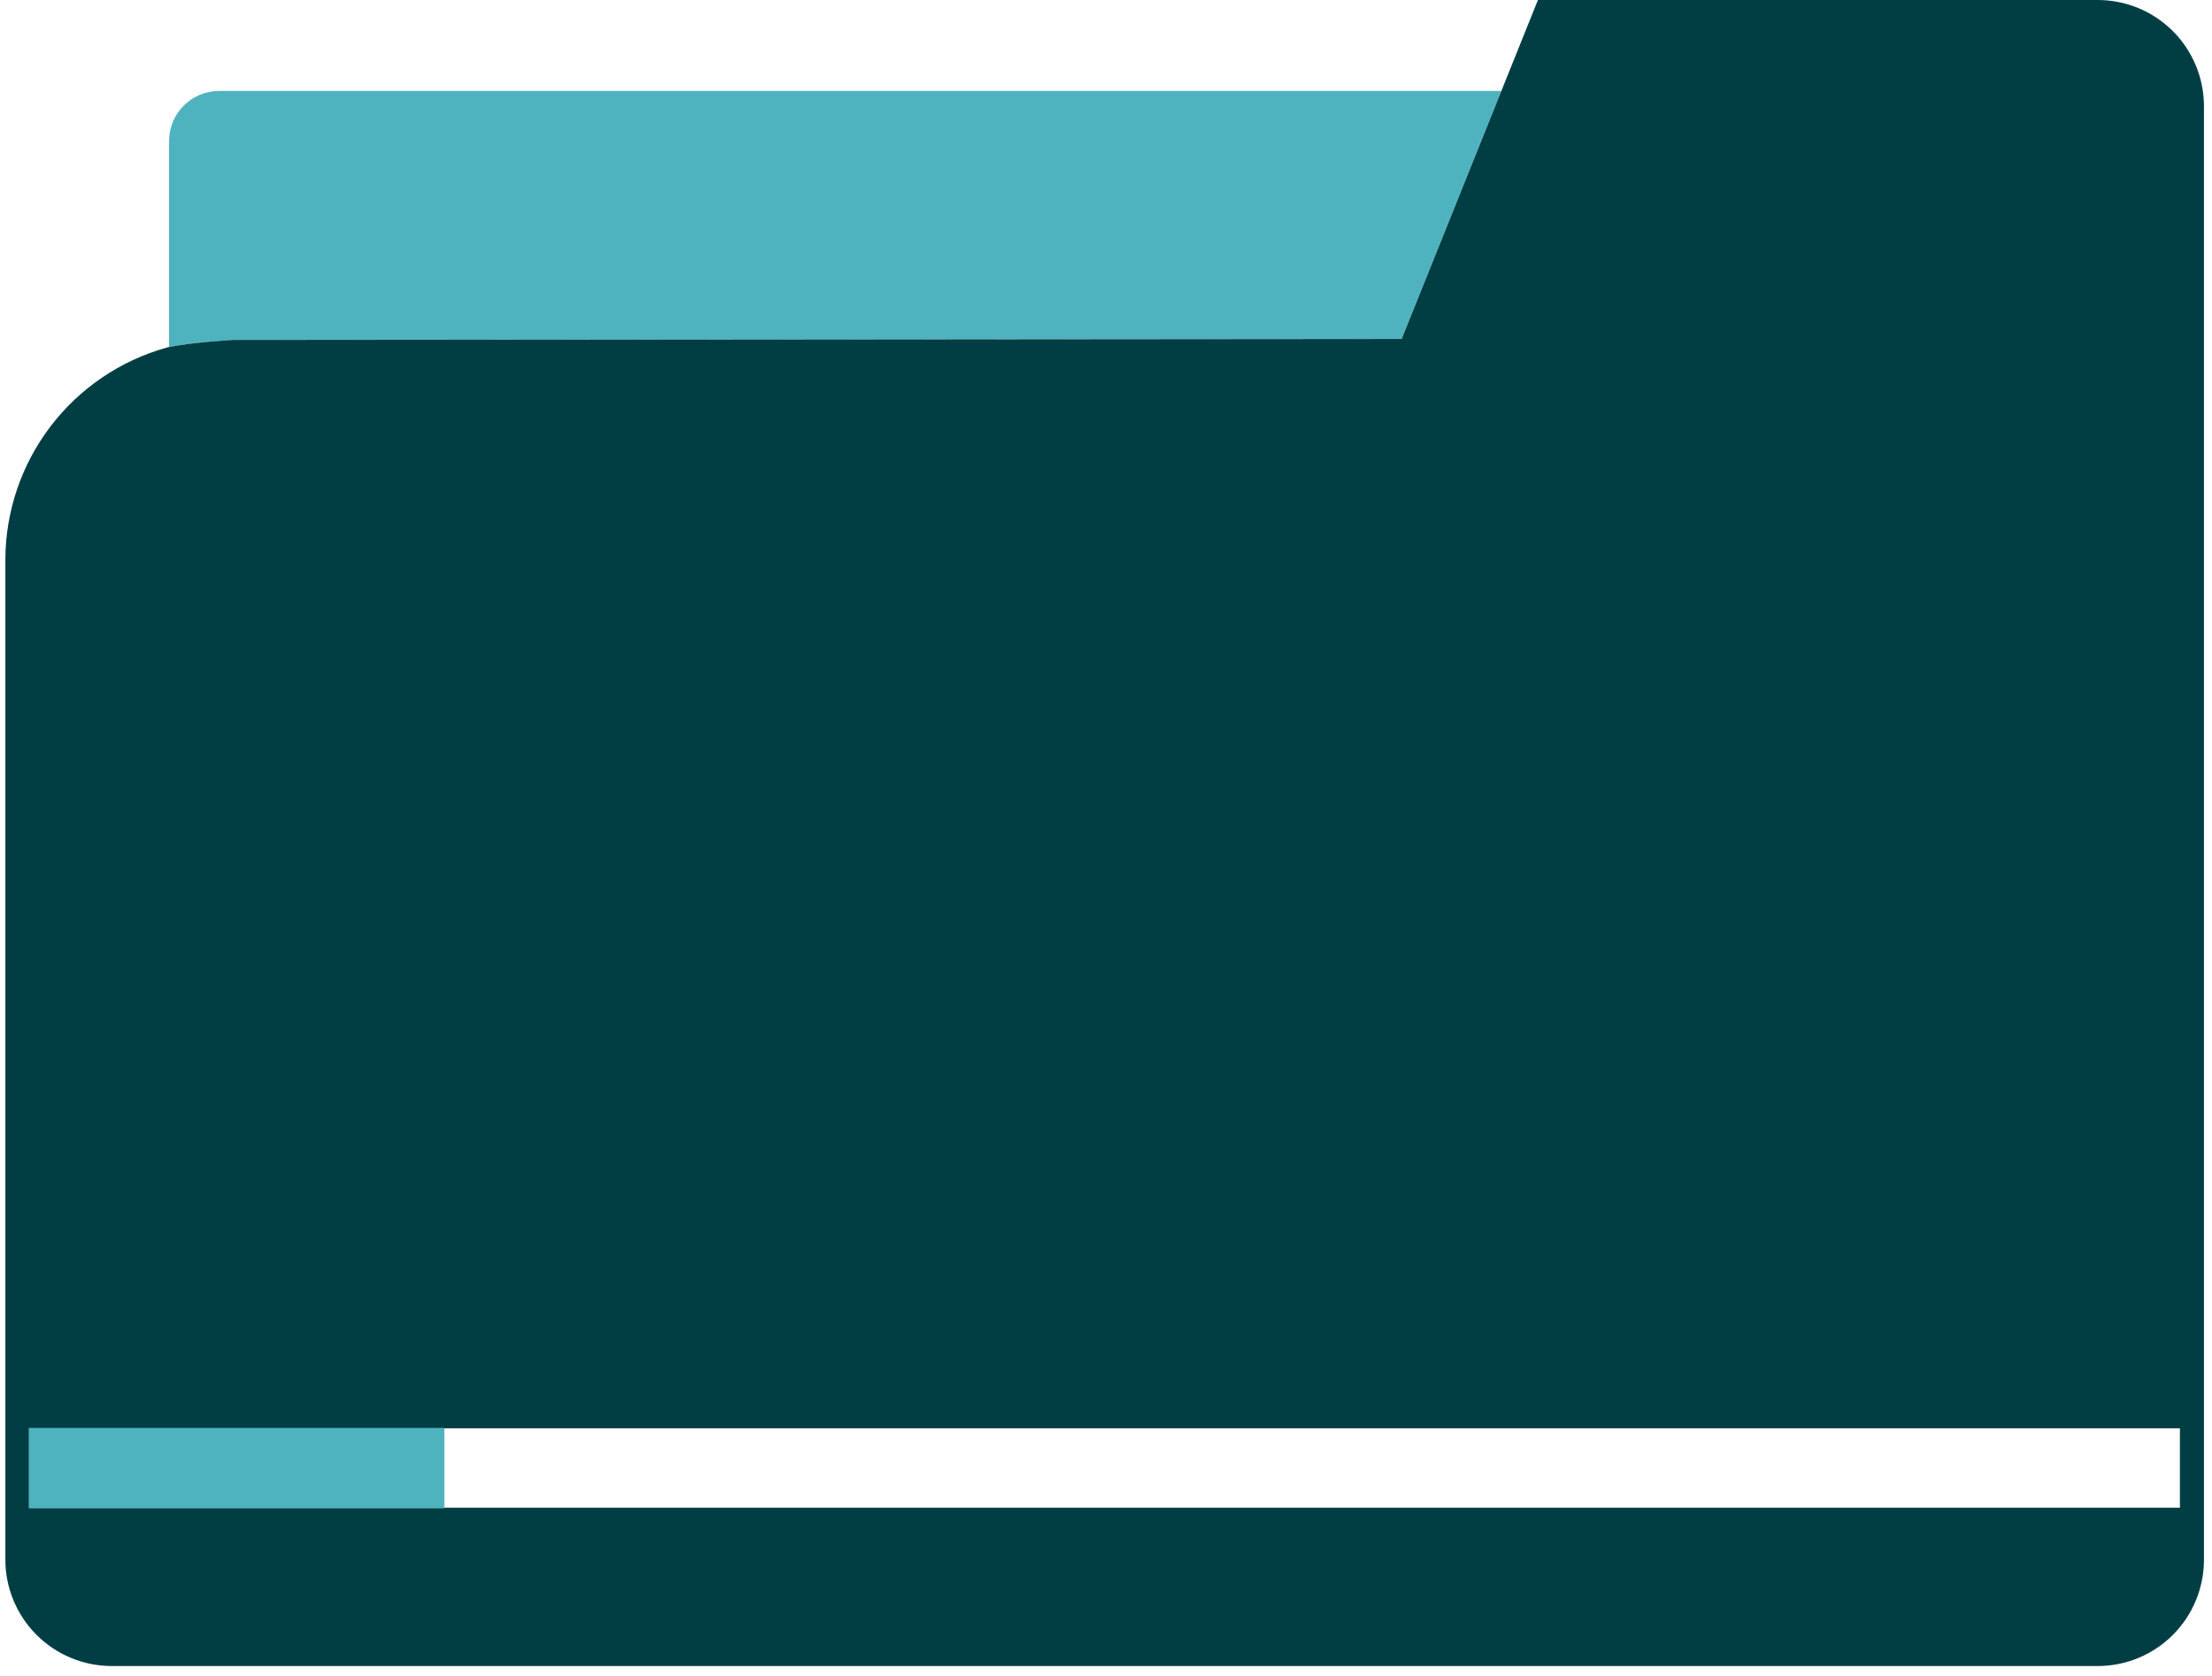 <svg width="165" height="125" viewBox="0 0 165 125" fill="none" xmlns="http://www.w3.org/2000/svg">
<path d="M16.352 6.781H111.984L111.692 7.521L104.548 25.286L17.343 25.358C17.343 25.358 14.183 25.534 12.428 25.931L12.61 25.867V10.52C12.61 10.029 12.707 9.543 12.895 9.089C13.083 8.635 13.359 8.223 13.706 7.875C14.054 7.528 14.466 7.253 14.92 7.065C15.374 6.877 15.861 6.781 16.352 6.781Z" fill="#4FB3BF"/>
<path d="M17.348 25.355L104.553 25.283L114.719 1.49287e-05H156.461C157.504 -0.002 158.538 0.202 159.502 0.6C160.466 0.998 161.342 1.583 162.079 2.321C162.817 3.058 163.402 3.934 163.8 4.898C164.198 5.862 164.402 6.896 164.4 7.939V116.322C164.402 117.365 164.198 118.398 163.8 119.362C163.402 120.326 162.817 121.202 162.079 121.94C161.342 122.678 160.466 123.262 159.502 123.66C158.538 124.059 157.504 124.263 156.461 124.261H8.339C6.233 124.261 4.214 123.424 2.725 121.935C1.236 120.447 0.4 118.427 0.4 116.322V41.739C0.409 38.155 1.588 34.671 3.757 31.817C5.927 28.963 8.969 26.896 12.421 25.929C14.182 25.532 17.348 25.355 17.348 25.355ZM2.172 106.534V112.45H162.607V106.534H2.172Z" fill="#003E43"/>
<path d="M2.15 106.5H33.15V112.5H2.15V106.5Z" fill="#4FB3BF"/>
</svg>
